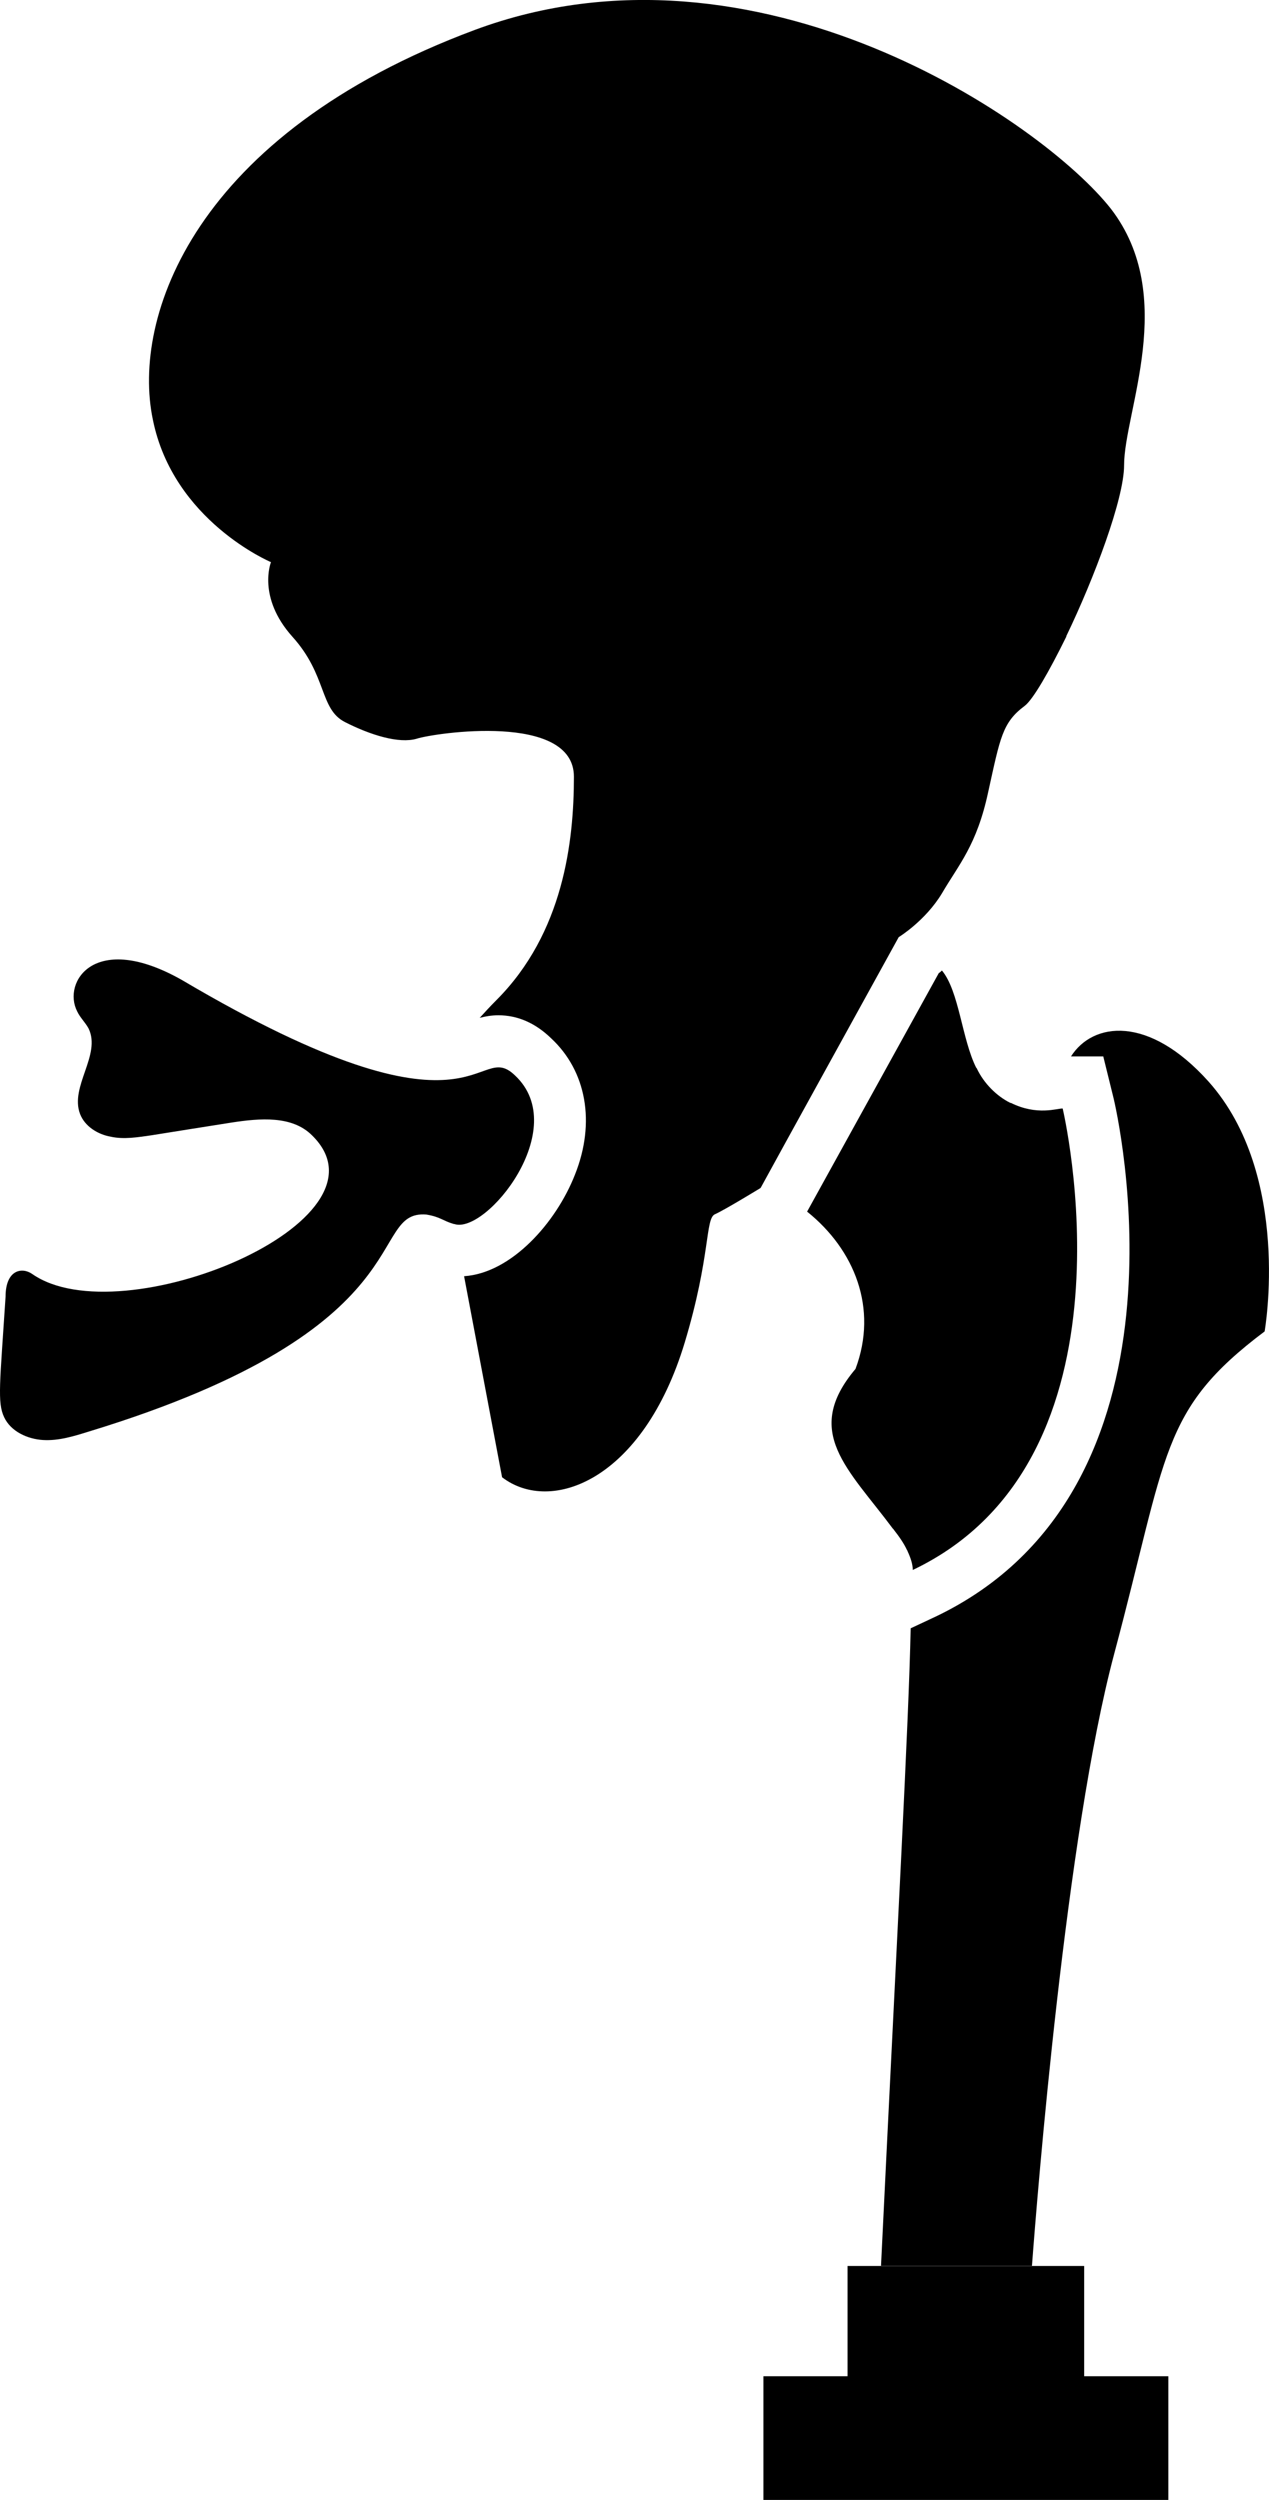 <?xml version="1.0" encoding="utf-8"?>
<svg viewBox="12.81 1.001 24.38 47.998" xmlns="http://www.w3.org/2000/svg">
  <g transform="matrix(1, 0, 0, 1, 8.881784197001252e-16, 0)">
    <g>
      <path d="M36.026,21.764c-1.15-1.28-2.22-1.14-2.64-0.48h0.62l0.19,0.77c0.08,0.31,1.73,7.54-3.42,9.99l-0.47,0.22    c-0.04,1.87-0.25,5.64-0.57,12.24h2.9c0.1-1.33,0.65-8.27,1.58-11.75c1.03-3.85,0.88-4.68,2.89-6.19    C37.106,26.564,37.636,23.564,36.026,21.764z"/>
      <path d="M29.966,30.354c0,0,0.01,0,0.01,0.01c0.11,0.14,0.2,0.27,0.26,0.4c0.01,0.01,0.01,0.02,0.01,0.02    c0.06,0.13,0.1,0.25,0.1,0.36c4.48-2.13,2.88-8.86,2.88-8.86c-0.1-0.006-0.489,0.145-1-0.11c0,0,0,0.01-0.01,0    c-0.255-0.127-0.503-0.369-0.64-0.66c0,0,0-0.01-0.01-0.01c-0.278-0.555-0.328-1.471-0.66-1.87    c-0.02,0.02-0.04,0.04-0.06,0.05l-2.53,4.58c0.91,0.729,1.367,1.854,0.93,3.02    C28.223,28.494,29.104,29.197,29.966,30.354z"/>
      <path d="M30.906,18.154c0.32-0.55,0.67-0.92,0.89-1.95c0.23-1.04,0.27-1.33,0.7-1.65c0.16-0.12,0.47-0.66,0.8-1.33    c0,0,0,0,0-0.01c0.54-1.12,1.11-2.64,1.11-3.28c0-1.03,1.04-3.24-0.25-4.92c-1.3-1.66-6.8-5.45-12.22-3.44    c-5.4,2.01-6.6,5.52-6.19,7.48c0.39,1.95,2.27,2.74,2.27,2.74s-0.27,0.67,0.41,1.43c0.67,0.74,0.52,1.39,1.01,1.64    c0.49,0.25,1.04,0.42,1.38,0.32c0.34-0.11,3.02-0.51,3.02,0.73s-0.2,3-1.49,4.29c-0.12,0.12-0.23,0.24-0.32,0.34    c0.11-0.03,0.23-0.05,0.36-0.05c0.37,0,0.71,0.15,1.01,0.44c0.68,0.63,0.86,1.62,0.46,2.62c-0.36,0.92-1.22,1.89-2.13,1.95    l0.73,3.86c0.94,0.72,2.71,0.06,3.51-2.59c0.5-1.66,0.39-2.38,0.58-2.46c0.18-0.08,0.77-0.44,0.87-0.5c0,0,0,0,0.01-0.01    c0.15-0.28,2.59-4.7,2.65-4.81C30.076,18.994,30.586,18.684,30.906,18.154z"/>
      <path d="M22.705,21.65c-0.76-0.736-0.638,1.567-6.398-1.832c-1.68-0.952-2.304,0.04-2.014,0.602    c0.055,0.118,0.155,0.21,0.219,0.328c0.246,0.51-0.365,1.112-0.164,1.641c0.091,0.237,0.337,0.392,0.592,0.437    c0.255,0.055,0.519,0.009,0.775-0.027c0.51-0.082,1.03-0.164,1.549-0.246c0.538-0.082,1.157-0.137,1.54,0.246    c1.688,1.648-3.667,3.859-5.377,2.661c-0.194-0.135-0.51-0.081-0.51,0.437c-0.108,1.666-0.162,2.033-0.027,2.315    c0.128,0.273,0.447,0.419,0.747,0.437c0.301,0.018,0.592-0.073,0.884-0.164c6.518-1.988,5.314-4.255,6.48-4.165    c0.275,0.046,0.313,0.12,0.529,0.182c0,0,0,0,0.009,0C22.147,24.705,23.798,22.673,22.705,21.65z"/>
      <polygon points="33.639,44.507 29.093,44.507 29.093,46.624 27.477,46.624 27.477,48.999 35.256,48.999 35.256,46.624     33.639,46.624   "/>
    </g>
  </g>
</svg>